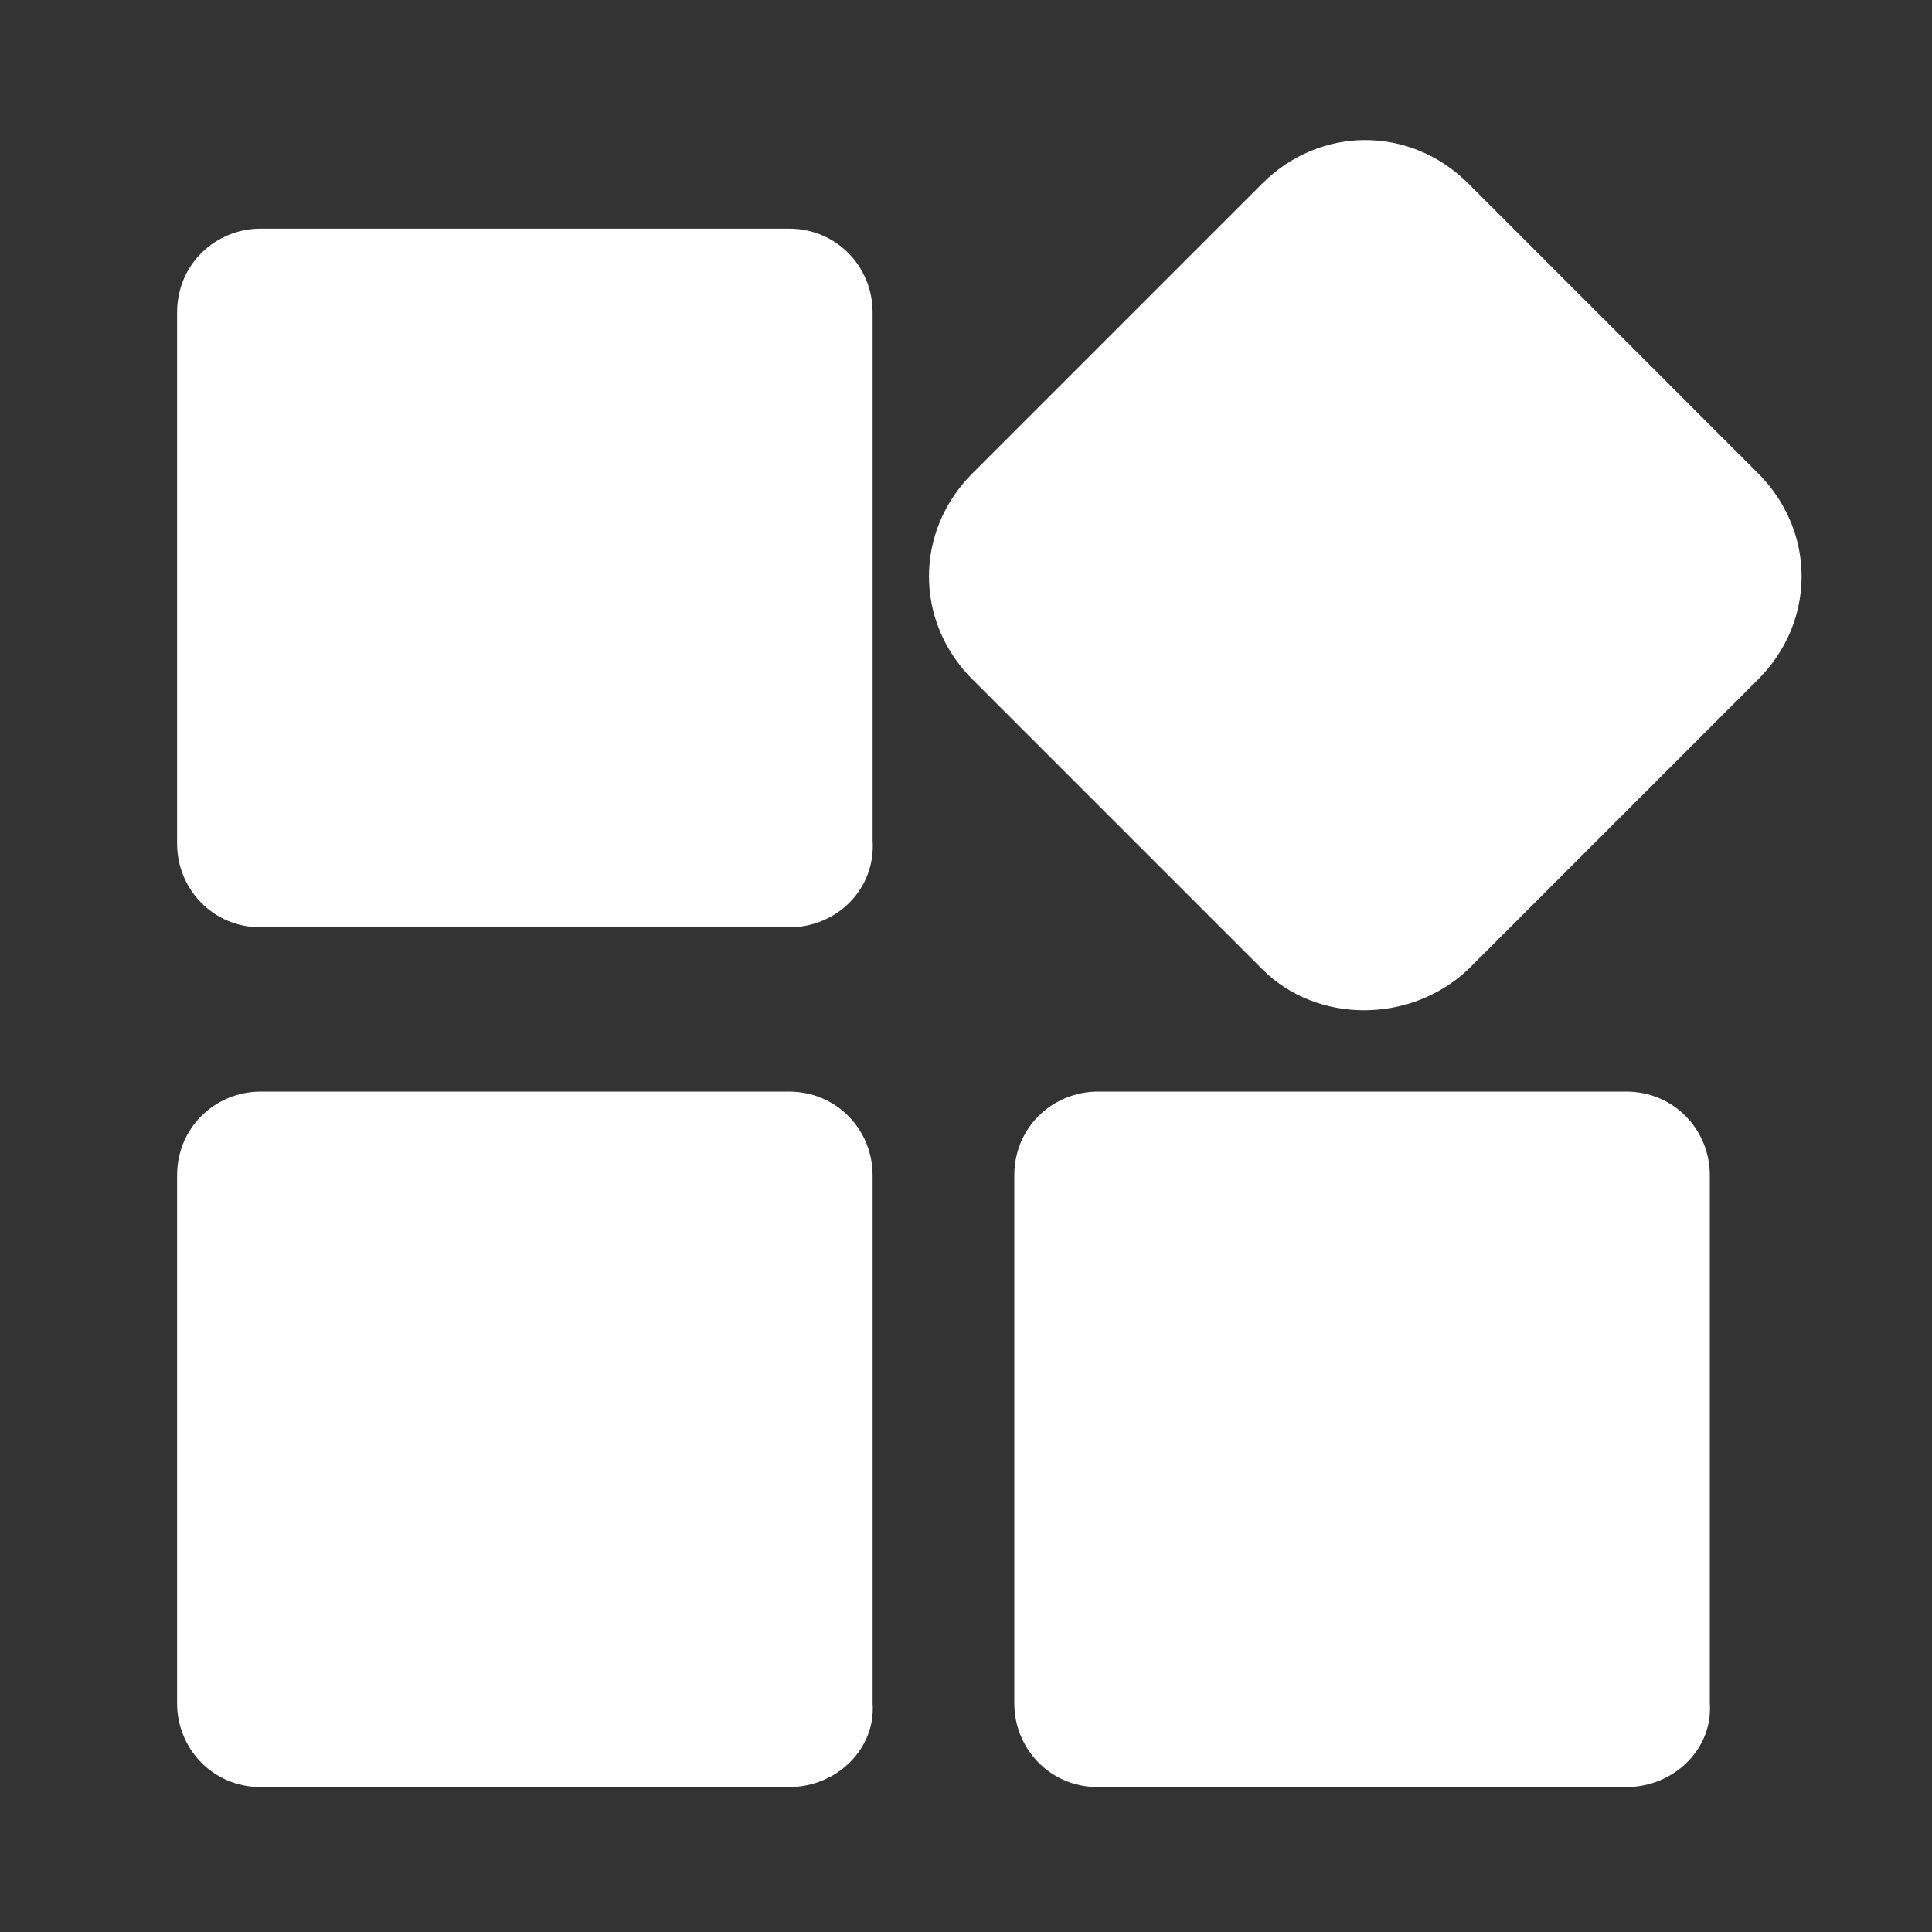 <?xml version="1.0" standalone="no"?><!DOCTYPE svg PUBLIC "-//W3C//DTD SVG 1.1//EN" "http://www.w3.org/Graphics/SVG/1.1/DTD/svg11.dtd"><svg t="1555494582247" class="icon" style="" viewBox="0 0 1024 1024" version="1.1" xmlns="http://www.w3.org/2000/svg" p-id="2008" xmlns:xlink="http://www.w3.org/1999/xlink" width="32" height="32"><rect x="0" y="0" width="1024" height="1024" fill="#333333" stroke="none"/><defs><style type="text/css"></style></defs><path d="M418.133 947.2H138.24c-25.6 0-44.373-20.48-44.373-44.373V622.933c0-25.6 20.48-44.373 44.373-44.373h279.893c25.6 0 44.373 20.48 44.373 44.373v279.893c1.707 23.893-18.773 44.373-44.373 44.373zM861.867 947.2H581.973c-25.6 0-44.373-20.48-44.373-44.373V622.933c0-25.6 20.48-44.373 44.373-44.373h279.893c25.6 0 44.373 20.48 44.373 44.373v279.893c1.707 23.893-18.773 44.373-44.373 44.373zM418.133 491.52H138.24c-25.6 0-44.373-20.48-44.373-44.373V165.547c0-25.6 20.48-44.373 44.373-44.373h279.893c25.6 0 44.373 20.48 44.373 44.373v279.893c1.707 25.6-18.773 46.08-44.373 46.08zM669.013 513.707l-153.6-153.6c-30.72-30.72-30.72-78.507 0-109.227l153.6-153.6c30.72-30.72 78.507-30.72 109.227 0l153.6 153.6c30.72 30.72 30.72 78.507 0 109.227l-153.6 153.6c-30.72 29.013-80.213 29.013-109.227 0z" p-id="2009" fill="#ffffff"></path></svg>